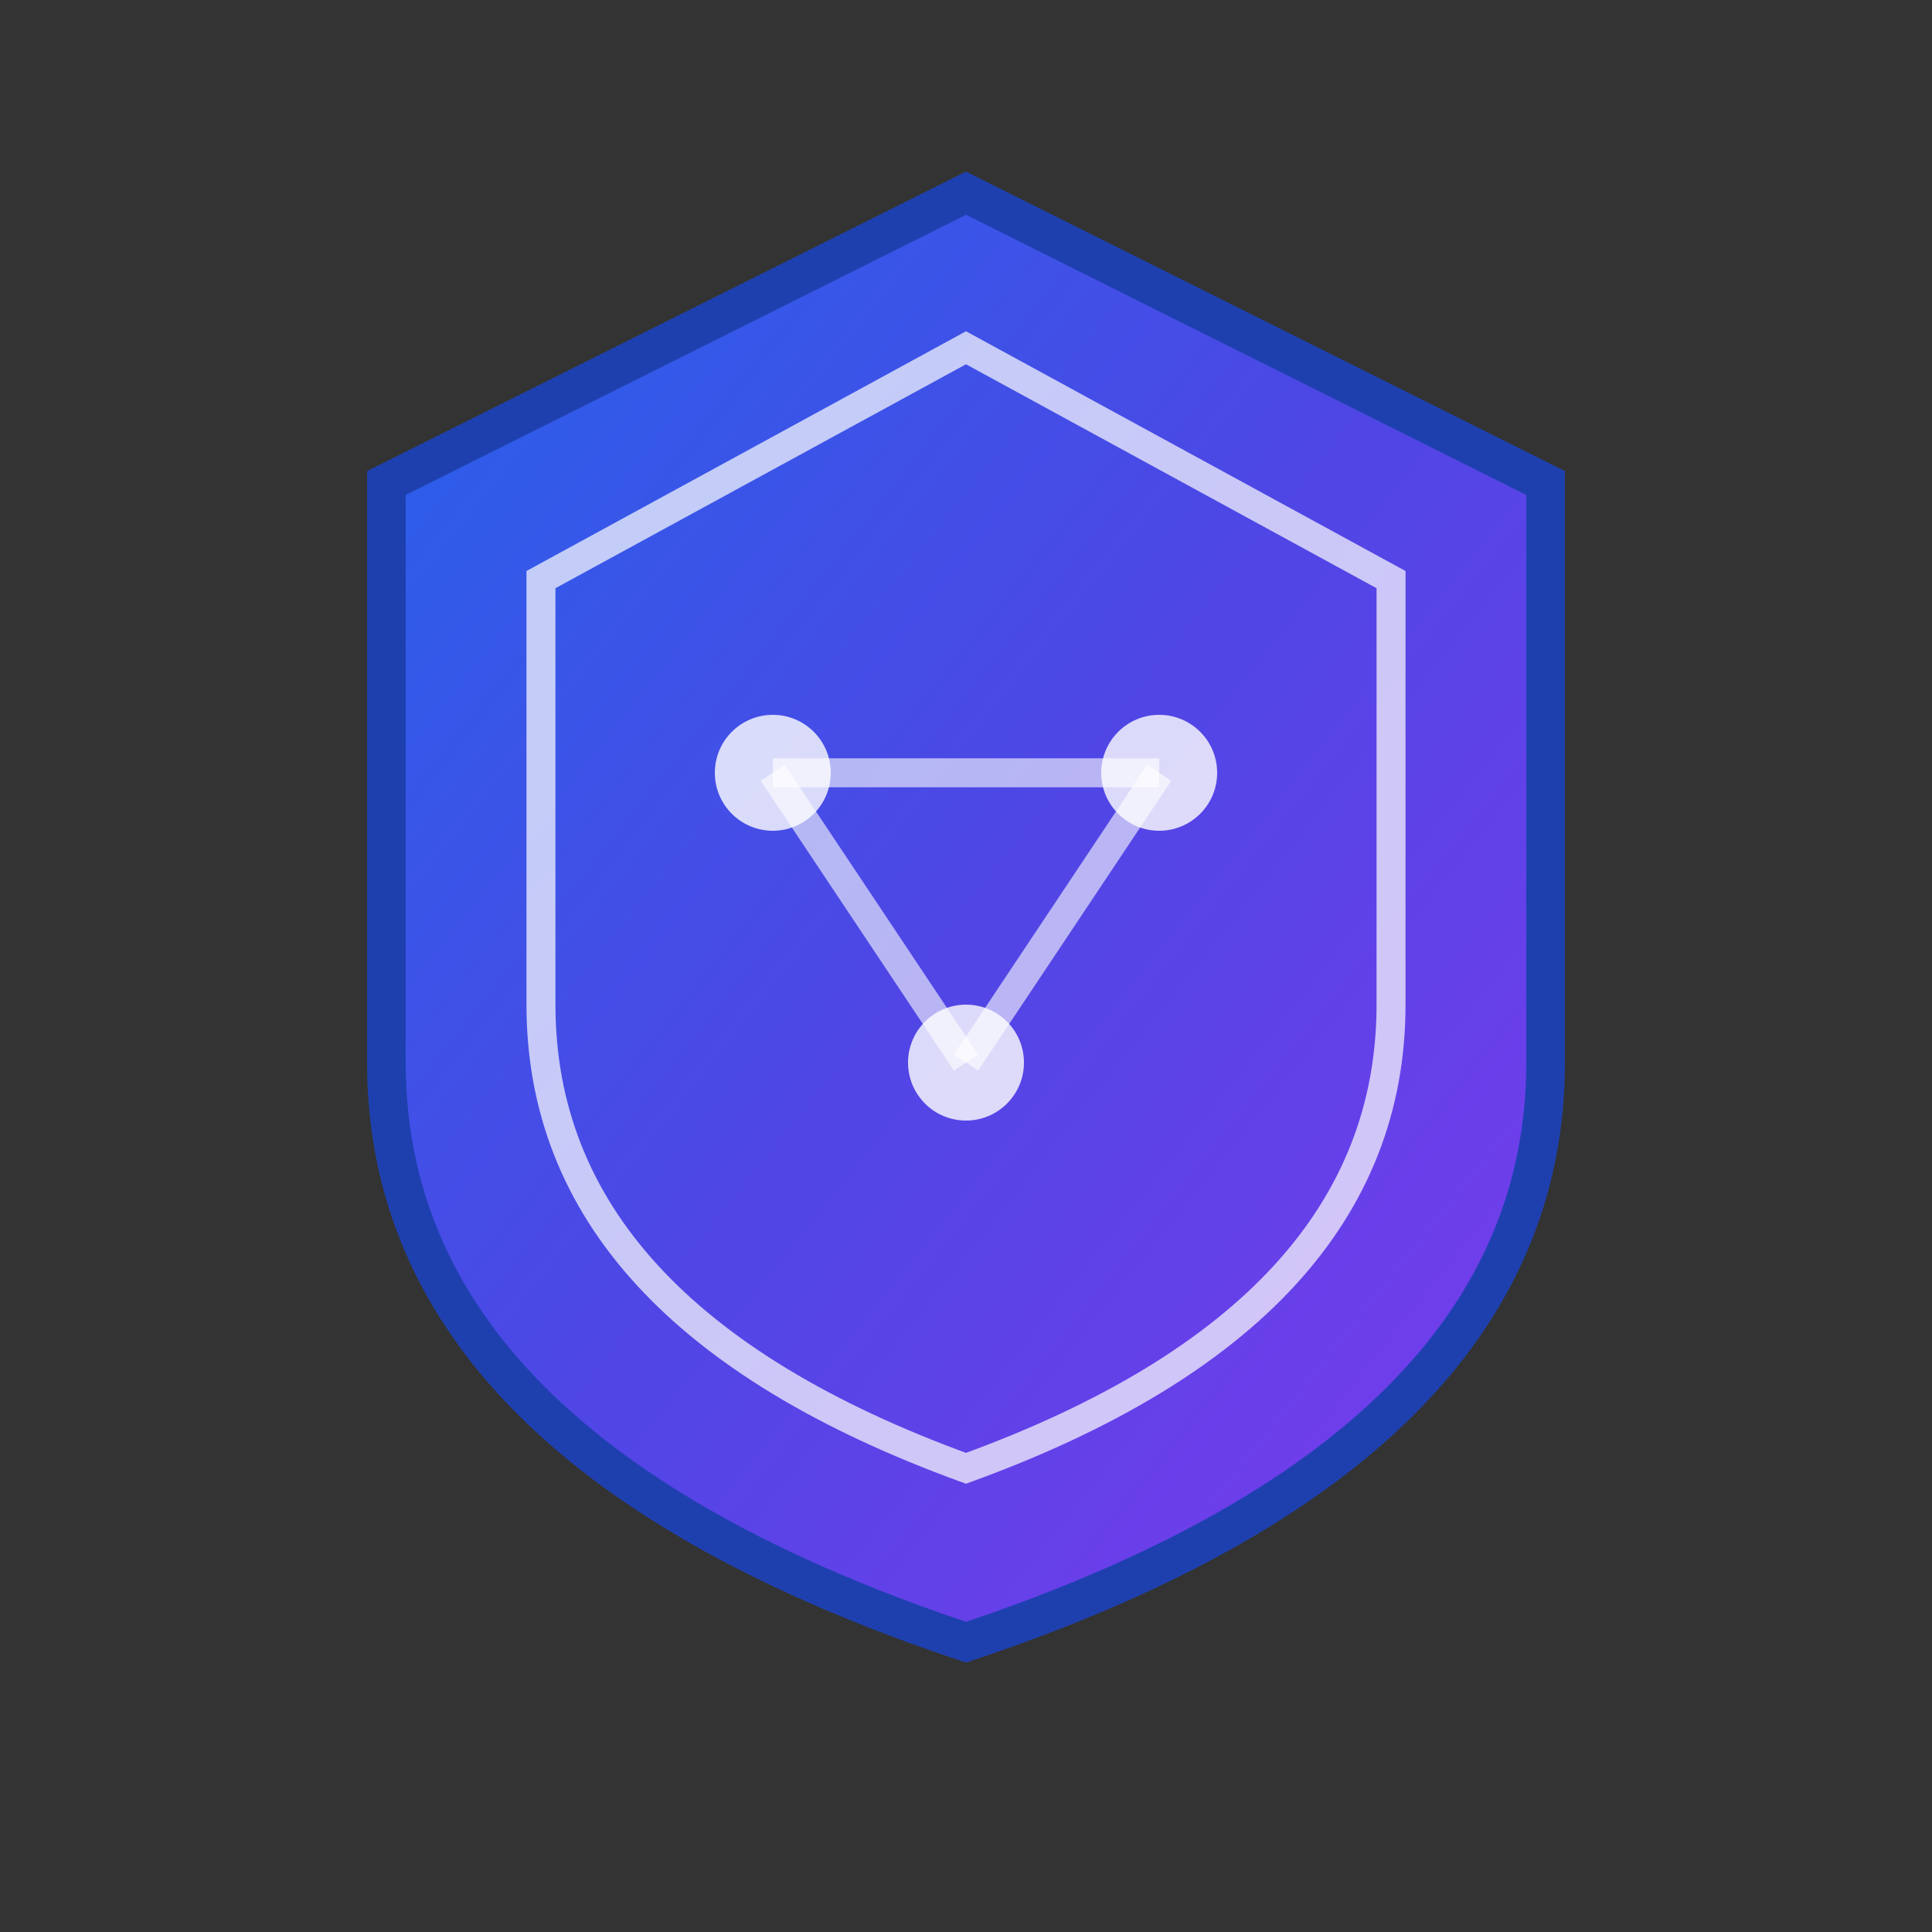 <svg xmlns="http://www.w3.org/2000/svg" viewBox="0 0 100 100" width="100" height="100">
  <rect x="0" y="0" width="100" height="100" fill="#333333" stroke="none"/>
  <defs>
    <linearGradient id="shieldGradient" x1="0%" y1="0%" x2="100%" y2="100%">
      <stop offset="0%" style="stop-color:#2563eb;stop-opacity:1" />
      <stop offset="50%" style="stop-color:#4f46e5;stop-opacity:1" />
      <stop offset="100%" style="stop-color:#7c3aed;stop-opacity:1" />
    </linearGradient>
  </defs>
  
  <!-- Shield outline -->
  <path d="M50 10 L20 25 L20 55 Q20 75 50 85 Q80 75 80 55 L80 25 Z" 
        fill="url(#shieldGradient)" 
        stroke="#1e40af" 
        stroke-width="2"/>
  
  <!-- Inner shield detail -->
  <path d="M50 18 L28 30 L28 52 Q28 68 50 76 Q72 68 72 52 L72 30 Z" 
        fill="none" 
        stroke="#ffffff" 
        stroke-width="1.5" 
        opacity="0.7"/>
  
  <!-- AI Circuit pattern -->
  <circle cx="40" cy="40" r="3" fill="#ffffff" opacity="0.8"/>
  <circle cx="60" cy="40" r="3" fill="#ffffff" opacity="0.8"/>
  <circle cx="50" cy="55" r="3" fill="#ffffff" opacity="0.8"/>
  
  <!-- Connecting lines -->
  <line x1="40" y1="40" x2="60" y2="40" stroke="#ffffff" stroke-width="1.5" opacity="0.6"/>
  <line x1="40" y1="40" x2="50" y2="55" stroke="#ffffff" stroke-width="1.5" opacity="0.6"/>
  <line x1="60" y1="40" x2="50" y2="55" stroke="#ffffff" stroke-width="1.5" opacity="0.6"/>
</svg>
